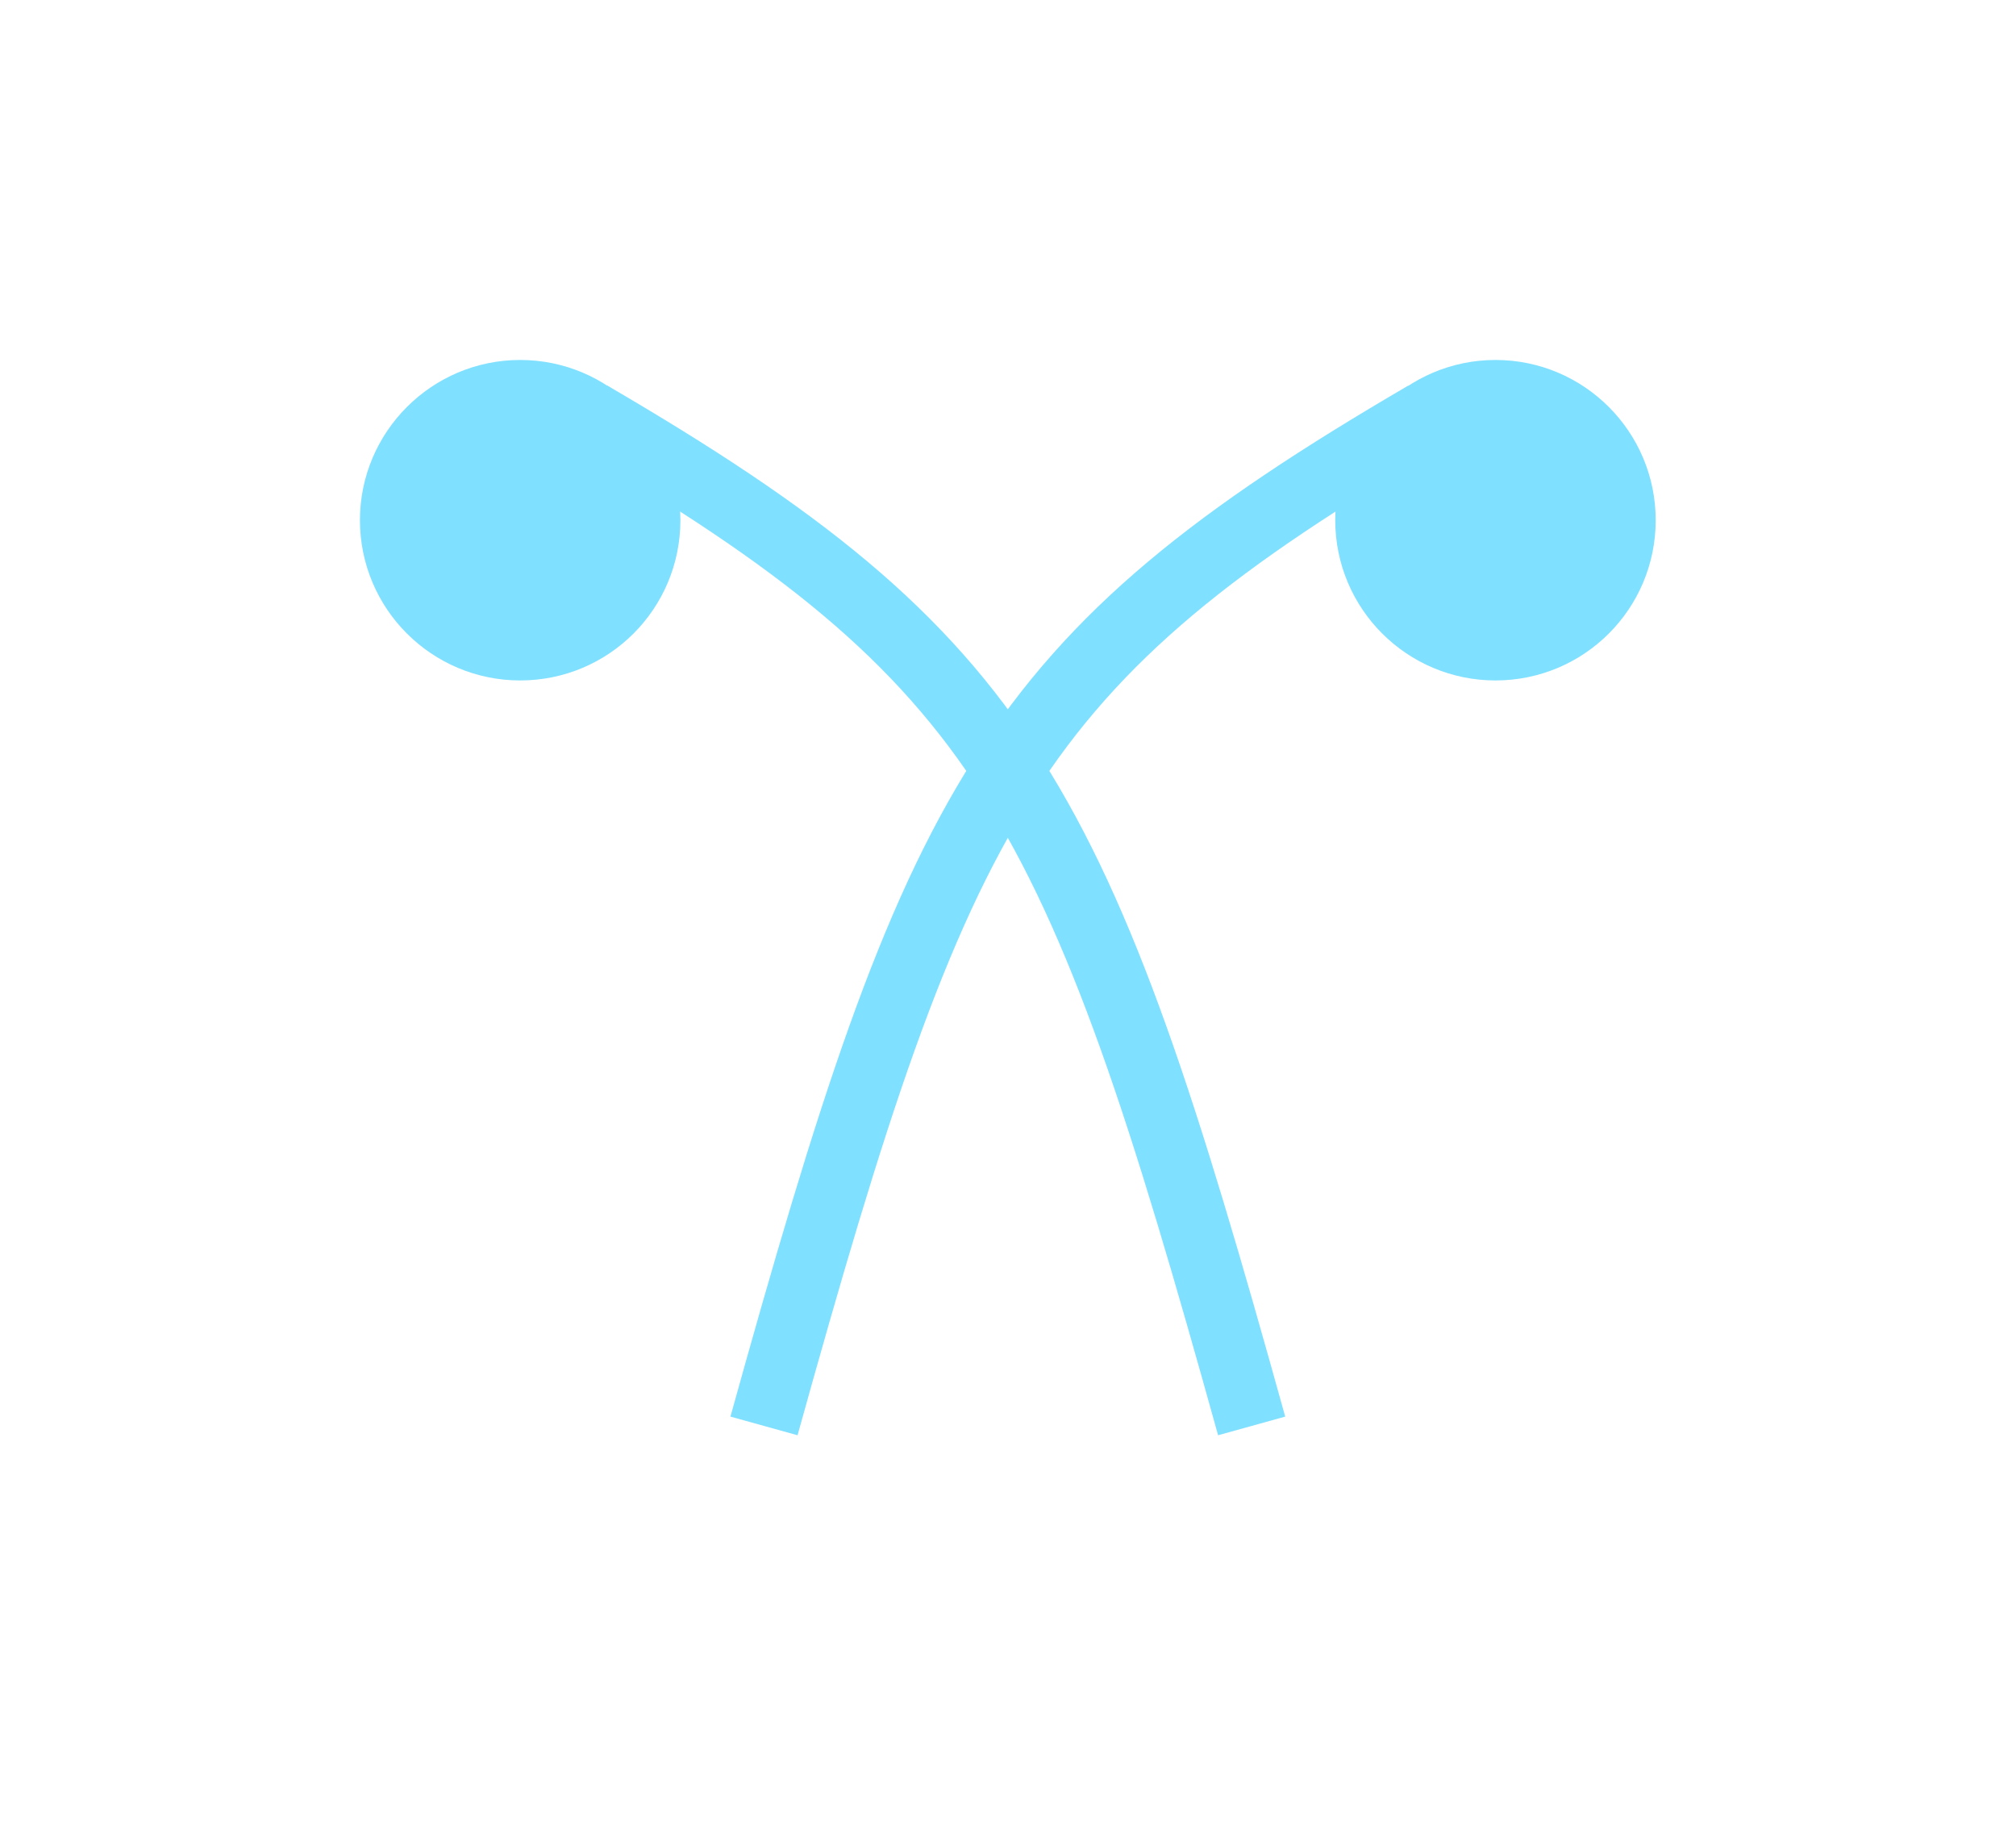 <?xml version="1.0" encoding="UTF-8" standalone="no"?>
<svg
   xmlns:dc="http://purl.org/dc/elements/1.1/"
   xmlns:cc="http://creativecommons.org/ns#"
   xmlns:rdf="http://www.w3.org/1999/02/22-rdf-syntax-ns#"
   xmlns:svg="http://www.w3.org/2000/svg"
   xmlns="http://www.w3.org/2000/svg"
   id="svg17"
   height="66.32mm"
   width="73.43mm"
   version="1.0">
  <defs
     id="defs3">
    <pattern
       y="0"
       x="0"
       height="6"
       width="6"
       patternUnits="userSpaceOnUse"
       id="EMFhbasepattern" />
  </defs>
  <path
     id="path5"
     d="  M 88.871,71.608   C 88.871,81.158 81.158,88.871 71.608,88.871   C 62.098,88.871 54.345,81.158 54.345,71.608   C 54.345,62.098 62.098,54.345 71.608,54.345   C 81.158,54.345 88.871,62.098 88.871,71.608   z "
     style="fill:#80e0ff;fill-rule:evenodd;fill-opacity:1;stroke:none;" />
  <path
     id="path7"
     d="  M 88.871,71.608   C 88.871,81.158 81.158,88.871 71.608,88.871   C 62.098,88.871 54.345,81.158 54.345,71.608   C 54.345,62.098 62.098,54.345 71.608,54.345   C 81.158,54.345 88.871,62.098 88.871,71.608  "
     style="fill:none;stroke:#80e0ff;stroke-width:9.59px;stroke-linecap:butt;stroke-linejoin:miter;stroke-miterlimit:10;stroke-dasharray:none;stroke-opacity:1;" />
  <path
     id="path9"
     d="  M 223.136,71.608   C 223.136,81.158 215.423,88.871 205.873,88.871   C 196.363,88.871 188.61,81.158 188.61,71.608   C 188.61,62.098 196.363,54.345 205.873,54.345   C 215.423,54.345 223.136,62.098 223.136,71.608   z "
     style="fill:#80e0ff;fill-rule:evenodd;fill-opacity:1;stroke:none;" />
  <path
     id="path11"
     d="  M 223.136,71.608   C 223.136,81.158 215.423,88.871 205.873,88.871   C 196.363,88.871 188.61,81.158 188.61,71.608   C 188.61,62.098 196.363,54.345 205.873,54.345   C 215.423,54.345 223.136,62.098 223.136,71.608  "
     style="fill:none;stroke:#80e0ff;stroke-width:9.59px;stroke-linecap:butt;stroke-linejoin:miter;stroke-miterlimit:10;stroke-dasharray:none;stroke-opacity:1;" />
  <path
     id="path13"
     d="  M 81.198,57.222   C 138.741,90.789 148.331,109.969 172.307,196.283  "
     style="fill:none;stroke:#80e0ff;stroke-width:9.59px;stroke-linecap:butt;stroke-linejoin:miter;stroke-miterlimit:10;stroke-dasharray:none;stroke-opacity:1;" />
  <path
     id="path15"
     d="  M 196.283,57.222   C 138.741,90.789 129.15,109.969 105.174,196.283  "
     style="fill:none;stroke:#80e0ff;stroke-width:9.59px;stroke-linecap:butt;stroke-linejoin:miter;stroke-miterlimit:10;stroke-dasharray:none;stroke-opacity:1;" />
</svg>
